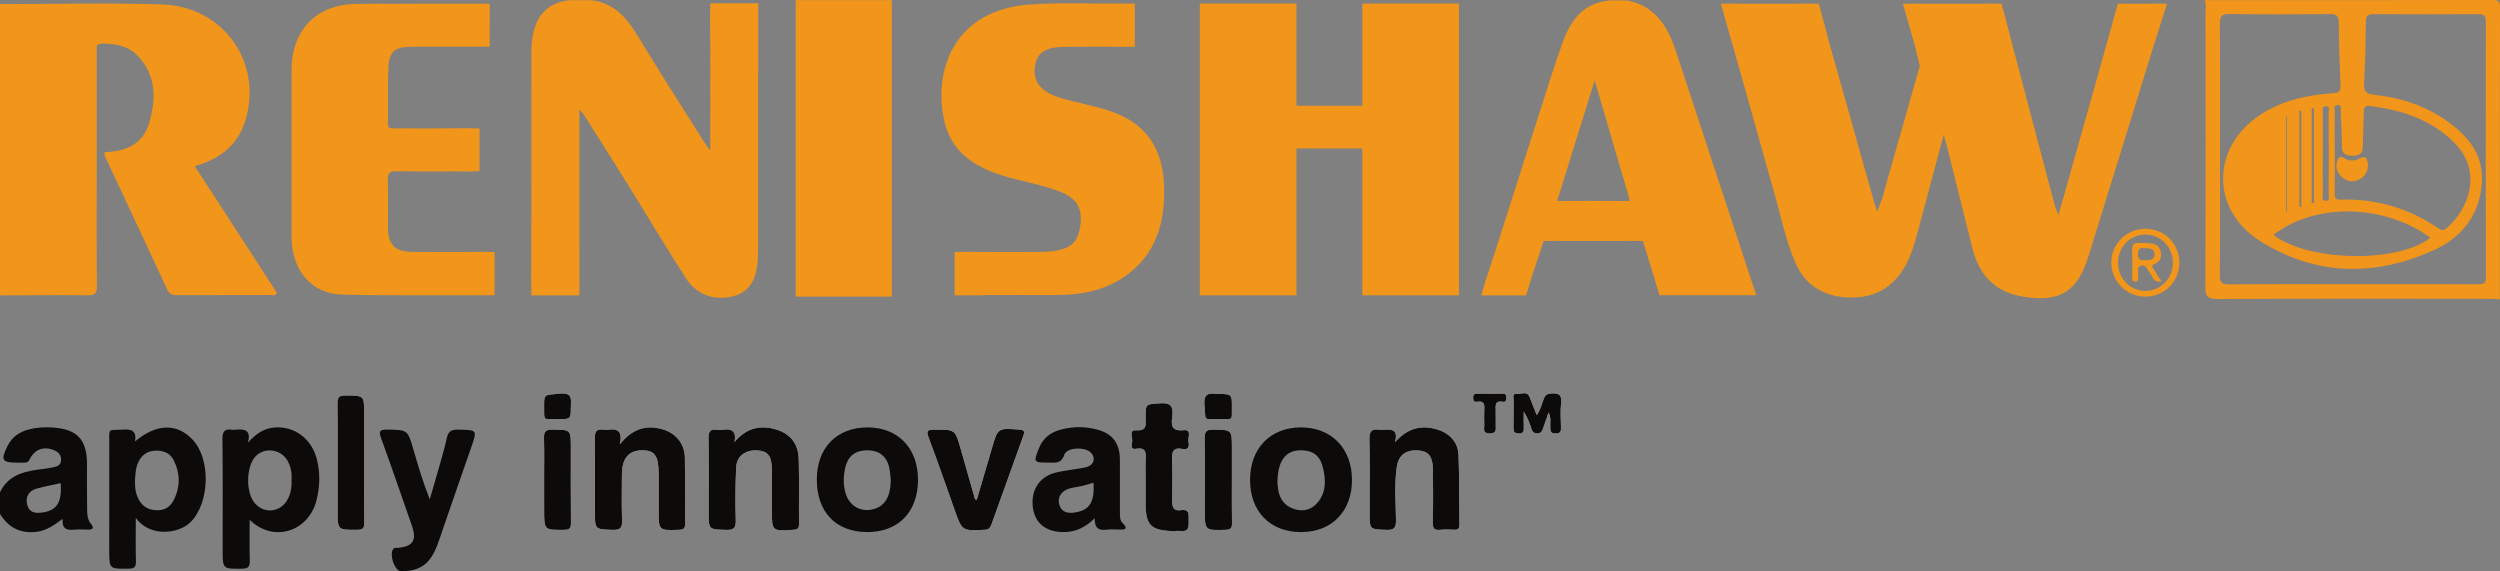 <!-- Generator: Adobe Illustrator 19.0.0, SVG Export Plug-In  -->
<svg version="1.1"
	 xmlns="http://www.w3.org/2000/svg" xmlns:xlink="http://www.w3.org/1999/xlink" xmlns:a="http://ns.adobe.com/AdobeSVGViewerExtensions/3.0/"
	 x="0px" y="0px" width="102.747px" height="23.467px" viewBox="0 0 102.747 23.467"
	 style="enable-background:new 0 0 102.747 23.467;" xml:space="preserve">
<rect x="0" y="0" width="102.747" height="23.467" fill="#808080" stroke="none"/>
<defs>
</defs>
<g id="XMLID_15_">
	<path id="XMLID_85_" style="fill:#FFFFFE;" d="M25.472,18.265c0.134-0.578-0.121-0.656-0.494-0.603
		c-0.053,0.007-0.109,0.009-0.161,0c-0.314-0.053-0.38,0.091-0.375,0.384c0.018,0.996,0.007,1.992,0.007,2.988
		c0,0.738,0.001,0.717,0.73,0.744c0.334,0.012,0.397-0.102,0.386-0.404c-0.022-0.632-0.01-1.265-0.006-1.897
		c0.004-0.635,0.286-0.963,0.822-0.968c0.52-0.005,0.68,0.212,0.687,0.944c0.004,0.511,0.001,1.023,0.001,1.534
		c0,0.826,0,0.818,0.841,0.788c0.194-0.007,0.248-0.059,0.246-0.251c-0.01-0.902,0.004-1.804-0.009-2.705
		c-0.009-0.584-0.37-1.018-0.924-1.176C26.55,17.449,25.988,17.618,25.472,18.265z"/>
	<path id="XMLID_84_" style="fill:#FFFFFE;" d="M30.184,18.173c0.097-0.472-0.131-0.569-0.511-0.511
		c-0.066,0.01-0.136,0.011-0.202,0c-0.293-0.048-0.356,0.086-0.351,0.36c0.015,1.011,0.006,2.022,0.006,3.033
		c0,0.716,0,0.701,0.707,0.721c0.309,0.009,0.415-0.063,0.405-0.392c-0.022-0.727-0.017-1.456,0.018-2.183
		c0.022-0.461,0.382-0.716,0.87-0.69c0.423,0.023,0.588,0.221,0.594,0.737c0.006,0.566,0.003,1.132,0.003,1.698
		c0,0.892,0,0.886,0.887,0.827c0.175-0.012,0.23-0.06,0.228-0.235c-0.008-0.89,0.014-1.78-0.012-2.669
		c-0.02-0.684-0.384-1.09-1.044-1.251C31.146,17.465,30.623,17.645,30.184,18.173z"/>
	<path id="XMLID_83_" style="fill:#FFFFFE;" d="M57.331,18.176c0.151-0.539-0.155-0.536-0.48-0.513
		c-0.054,0.004-0.109,0.008-0.161-0.001c-0.305-0.047-0.417,0.051-0.408,0.386c0.024,1.01,0.009,2.021,0.009,3.032
		c0,0.69,0.001,0.671,0.69,0.697c0.322,0.012,0.396-0.085,0.393-0.396c-0.008-0.726-0.071-1.458,0.032-2.179
		c0.074-0.516,0.401-0.733,0.914-0.687c0.406,0.036,0.57,0.263,0.573,0.811c0.004,0.714,0.014,1.429-0.006,2.143
		c-0.007,0.258,0.072,0.331,0.316,0.305c0.186-0.02,0.377-0.011,0.565-0.002c0.153,0.008,0.216-0.042,0.214-0.204
		c-0.014-0.956,0-1.914-0.038-2.869c-0.022-0.54-0.382-0.908-0.903-1.057C58.385,17.453,57.829,17.612,57.331,18.176z"/>
	<path id="XMLID_82_" style="fill:#FFFFFE;" d="M40.146,20.536c-0.024-0.006-0.048-0.012-0.072-0.018
		c-0.195-0.682-0.391-1.363-0.583-2.045c-0.235-0.832-0.234-0.824-1.106-0.815c-0.266,0.003-0.321,0.05-0.22,0.317
		c0.371,0.989,0.717,1.987,1.071,2.983c0.307,0.865,0.305,0.859,1.221,0.816c0.165-0.008,0.236-0.067,0.286-0.206
		c0.438-1.221,0.878-2.441,1.317-3.662c0.054-0.149,0.06-0.233-0.156-0.25c-0.895-0.067-0.892-0.076-1.14,0.779
		C40.559,19.136,40.351,19.836,40.146,20.536z"/>
	<path id="XMLID_81_" style="fill:#FFFFFE;" d="M47.084,19.835c0,0.283,0,0.566,0,0.849c0,0.894,0.21,1.11,1.11,1.143
		c0.108,0.004,0.217-0.018,0.323-0.006c0.403,0.046,0.326-0.234,0.336-0.47c0.01-0.234,0.017-0.439-0.32-0.385
		c-0.301,0.048-0.362-0.135-0.358-0.388c0.007-0.553,0.018-1.106-0.004-1.658c-0.014-0.331,0.025-0.551,0.434-0.469
		c0.239,0.048,0.286-0.106,0.241-0.285c-0.043-0.174,0.163-0.525-0.202-0.487c-0.521,0.054-0.509-0.236-0.464-0.573
		c0.054-0.403-0.063-0.565-0.506-0.532c-0.587,0.044-0.593,0.011-0.588,0.597c0.003,0.281,0.069,0.543-0.401,0.513
		c-0.309-0.02-0.115,0.315-0.154,0.484c-0.024,0.105-0.073,0.32,0.155,0.277c0.422-0.079,0.415,0.167,0.402,0.459
		C47.073,19.214,47.084,19.525,47.084,19.835z"/>
	<path id="XMLID_80_" style="fill:#FFFFFE;" d="M14.966,19.018c0-0.673,0-1.347,0-2.02c0-0.747,0-0.735-0.761-0.743
		c-0.258-0.003-0.338,0.06-0.336,0.33c0.014,1.468,0.007,2.936,0.007,4.404c0,0.801,0,0.791,0.805,0.786
		c0.228-0.002,0.293-0.063,0.29-0.291C14.958,20.662,14.966,19.84,14.966,19.018z"/>
	<path id="XMLID_79_" style="fill:#FFFFFE;" d="M22.363,19.745c0,0.404,0,0.809,0,1.213c0,0.835,0,0.824,0.819,0.817
		c0.239-0.002,0.284-0.081,0.282-0.299c-0.01-1.024-0.005-2.049-0.005-3.073c0-0.757,0-0.742-0.77-0.748
		c-0.283-0.002-0.338,0.099-0.332,0.351C22.373,18.586,22.363,19.165,22.363,19.745z"/>
	<path id="XMLID_78_" style="fill:#FFFFFE;" d="M50.629,19.717c0-0.431,0-0.861,0-1.292c0-0.771,0-0.759-0.755-0.768
		c-0.275-0.004-0.371,0.062-0.365,0.354c0.018,0.982,0.007,1.964,0.007,2.947c0,0.851,0,0.842,0.852,0.817
		c0.22-0.006,0.269-0.078,0.265-0.282C50.621,20.901,50.629,20.309,50.629,19.717z"/>
	<path id="XMLID_77_" style="fill:#FFFFFE;" d="M63.646,16.95c0.11,0.233,0.061,0.408,0.068,0.578
		c0.006,0.15-0.022,0.284,0.215,0.285c0.224,0.001,0.228-0.106,0.224-0.27c-0.007-0.323-0.031-0.649,0.005-0.967
		c0.04-0.357-0.102-0.432-0.422-0.404c-0.163,0.014-0.236,0.073-0.288,0.209c-0.082,0.218-0.128,0.452-0.293,0.68
		c-0.107-0.273-0.195-0.507-0.289-0.739c-0.111-0.274-0.347-0.111-0.523-0.135c-0.207-0.028-0.132,0.158-0.134,0.259
		c-0.008,0.376,0.004,0.753-0.007,1.129c-0.004,0.166,0.032,0.235,0.219,0.236c0.206,0.001,0.206-0.105,0.202-0.251
		c-0.006-0.216-0.001-0.432-0.001-0.648c0.144,0.23,0.242,0.461,0.313,0.7c0.042,0.14,0.107,0.194,0.253,0.196
		c0.141,0.001,0.185-0.08,0.222-0.186C63.483,17.417,63.555,17.21,63.646,16.95z"/>
	<path id="XMLID_76_" style="fill:#FFFFFE;" d="M49.999,16.191c-0.265-0.032-0.546-0.058-0.495,0.464
		c0.063,0.653-0.071,0.569,0.504,0.569c0.706,0,0.614,0.09,0.62-0.484C50.634,16.191,50.629,16.191,49.999,16.191z"/>
	<path id="XMLID_75_" style="fill:#FFFFFE;" d="M22.92,17.227c0.539,0,0.538,0,0.54-0.473c0.001-0.308,0.097-0.629-0.449-0.577
		c-0.643,0.062-0.651,0.014-0.647,0.505C22.369,17.329,22.296,17.216,22.92,17.227z"/>
	<path id="XMLID_74_" style="fill:#FFFFFE;" d="M61.252,16.181c-0.175,0-0.35,0.002-0.524-0.001
		c-0.105-0.001-0.183,0.017-0.182,0.151c0,0.108,0.023,0.202,0.149,0.181c0.346-0.058,0.315,0.165,0.308,0.385
		c-0.007,0.188-0.008,0.377,0.001,0.565c0.007,0.152-0.088,0.35,0.222,0.352c0.287,0.002,0.25-0.159,0.248-0.334
		c-0.002-0.202,0.003-0.403-0.001-0.605c-0.004-0.204-0.043-0.424,0.29-0.362c0.134,0.025,0.143-0.074,0.146-0.178
		c0.005-0.129-0.057-0.16-0.172-0.156C61.575,16.185,61.414,16.18,61.252,16.181z"/>
	<path id="XMLID_73_" style="fill:#F1951B;" d="M0,0.168c2.224,0,4.449-0.058,6.671,0.016c2.484,0.082,4.093,2.328,3.443,4.677
		c-0.295,1.065-1.038,1.664-2.11,1.966c1.139,1.756,2.264,3.49,3.383,5.217c-0.072,0.133-0.178,0.081-0.261,0.081
		c-1.28,0.004-2.561,0-3.841,0.006c-0.191,0.001-0.318-0.029-0.411-0.228c-0.848-1.831-1.708-3.657-2.563-5.486
		C4.294,6.383,4.294,6.341,4.286,6.3c0.021-0.019,0.038-0.047,0.056-0.048C5.175,6.216,5.867,5.93,6.124,5.069
		c0.293-0.981,0.312-1.951-0.455-2.765C5.271,1.882,4.744,1.789,4.186,1.794c-0.272,0.002-0.209,0.19-0.209,0.338
		c-0.003,1.537-0.002,3.073-0.002,4.61c0,1.671-0.008,3.343,0.007,5.014c0.003,0.308-0.087,0.382-0.385,0.379
		C2.398,12.122,1.199,12.137,0,12.141C0,8.15,0,4.159,0,0.168z"/>
	<path id="XMLID_64_" style="fill:#F1951B;" d="M102.741,12.303c-0.147-0.008-0.294-0.023-0.441-0.023
		c-3.716-0.001-7.431-0.007-11.147,0.008c-0.391,0.002-0.519-0.069-0.517-0.497c0.02-3.769,0.012-7.539,0.01-11.308
		c0-0.159,0.038-0.323-0.04-0.477c3.944,0,7.888,0.003,11.832-0.007c0.253-0.001,0.31,0.057,0.309,0.31
		C102.738,4.307,102.741,8.305,102.741,12.303z M91.24,6.132c0,1.725,0.008,3.451-0.007,5.176c-0.003,0.307,0.087,0.382,0.385,0.379
		c1.698-0.014,3.397-0.007,5.096-0.007c1.699,0,3.397-0.001,5.096,0.002c0.201,0,0.359,0.012,0.358-0.282
		c-0.008-3.505-0.007-7.01-0.002-10.515c0-0.226-0.069-0.304-0.299-0.303c-1.442,0.008-2.885,0.008-4.327,0
		c-0.226-0.001-0.301,0.064-0.304,0.295c-0.01,0.849-0.028,1.698-0.072,2.546c-0.017,0.323,0.069,0.436,0.405,0.472
		c1.114,0.118,2.159,0.463,3.071,1.13c0.843,0.617,1.445,1.391,1.362,2.507c-0.098,1.308-0.825,2.229-1.974,2.749
		c-2.411,1.093-4.818,1.066-7.104-0.35c-2.085-1.291-2.066-3.892-0.006-5.229c0.909-0.59,1.932-0.801,2.99-0.875
		c0.229-0.016,0.292-0.089,0.283-0.311c-0.035-0.862-0.066-1.724-0.069-2.587c-0.001-0.294-0.103-0.353-0.374-0.35
		c-1.375,0.013-2.75,0.019-4.125-0.003c-0.344-0.005-0.39,0.123-0.388,0.418C91.246,2.708,91.24,4.42,91.24,6.132z M95.953,6.236
		c0,0.566,0.003,1.131-0.002,1.697c-0.001,0.166,0.011,0.277,0.233,0.271c1.471-0.045,2.818,0.351,4.034,1.181
		c0.113,0.077,0.198,0.103,0.319,0.002c0.913-0.764,1.524-2.315,0.337-3.515c-0.955-0.965-2.17-1.354-3.482-1.515
		c-0.221-0.027-0.239,0.08-0.242,0.251c-0.009,0.485-0.034,0.969-0.044,1.454C97.1,6.367,96.889,6.401,96.664,6.4
		c-0.236-0.001-0.413-0.07-0.413-0.37C96.25,5.546,96.223,5.062,96.2,4.578c-0.005-0.094,0.055-0.249-0.102-0.262
		c-0.198-0.016-0.142,0.157-0.143,0.263C95.95,5.132,95.952,5.684,95.953,6.236z M93.437,9.653c1.424,1.106,5.132,1.173,6.447,0.117
		C97.983,8.381,95.17,8.321,93.437,9.653z M94.503,8.5c0.025,0,0.051,0,0.076,0c0-1.314,0-2.629,0-3.943c-0.025,0-0.051,0-0.076,0
		C94.503,5.872,94.503,7.186,94.503,8.5z M95.464,6.318c0,0.55-0.005,1.101,0.004,1.651c0.002,0.101-0.08,0.279,0.113,0.284
		c0.192,0.004,0.126-0.174,0.126-0.278c0.005-1.114,0.005-2.229-0.001-3.343c-0.001-0.098,0.076-0.278-0.131-0.264
		c-0.156,0.011-0.109,0.161-0.109,0.258C95.462,5.19,95.464,5.754,95.464,6.318z M95.01,8.345c0.029,0,0.059,0,0.088,0
		c0-1.298,0-2.595,0-3.893c-0.029,0-0.059-0.001-0.088-0.001C95.01,5.749,95.01,7.047,95.01,8.345z M93.95,8.698
		c0.012,0,0.024,0,0.036,0c0-1.305,0-2.61,0-3.915c-0.012,0-0.024,0-0.036,0C93.95,6.088,93.95,7.393,93.95,8.698z"/>
	<path id="XMLID_61_" style="fill:#0C0B0A;" d="M0,20.231c0.373-0.771,1.096-0.879,1.831-0.966c0.12-0.014,0.238-0.038,0.357-0.06
		c0.168-0.031,0.316-0.086,0.322-0.294c0.005-0.199-0.091-0.323-0.273-0.401c-0.428-0.184-0.814-0.057-1.022,0.376
		C1.16,18.997,1.1,19.014,1.003,19.014c-0.094,0-0.189,0-0.283,0c-0.646,0-0.701-0.099-0.408-0.69
		c0.181-0.364,0.48-0.571,0.859-0.671c0.314-0.083,0.637-0.104,0.961-0.085c1.035,0.059,1.444,0.488,1.444,1.516
		c0,0.579-0.007,1.158,0.004,1.737c0.005,0.249-0.016,0.506,0.168,0.725c0.148,0.177,0.03,0.224-0.143,0.221
		c-0.188-0.004-0.379-0.016-0.565,0.003c-0.296,0.029-0.503-0.033-0.464-0.446c-0.365,0.269-0.682,0.494-1.103,0.537
		C0.809,21.93,0.34,21.669,0,21.121C0,20.824,0,20.528,0,20.231z M2.492,19.857c-0.339,0.075-0.655,0.134-0.965,0.217
		c-0.343,0.091-0.495,0.347-0.41,0.67c0.083,0.317,0.32,0.359,0.599,0.323C2.338,20.986,2.552,20.656,2.492,19.857z"/>
	<path id="XMLID_60_" style="fill:#0C0B0A;" d="M16.422,23.467c-0.238-0.11-0.405-0.654-0.275-0.881
		c0.053-0.092,0.134-0.064,0.211-0.071c0.619-0.058,0.778-0.312,0.571-0.907c-0.415-1.189-0.822-2.38-1.253-3.563
		c-0.103-0.283-0.122-0.396,0.245-0.389c0.834,0.017,0.833,0,1.071,0.824c0.196,0.678,0.398,1.354,0.671,2.044
		c0.124-0.427,0.25-0.853,0.37-1.281c0.116-0.413,0.241-0.824,0.331-1.242c0.06-0.28,0.196-0.35,0.472-0.344
		c0.785,0.017,0.784,0.003,0.52,0.76c-0.396,1.138-0.794,2.276-1.184,3.417c-0.263,0.769-0.465,1.585-1.506,1.635
		C16.584,23.467,16.503,23.467,16.422,23.467z"/>
	<path id="XMLID_57_" style="fill:#0C0B0A;" d="M5.581,21.286c0,0.665-0.01,1.227,0.005,1.788c0.006,0.228-0.063,0.294-0.293,0.297
		c-0.803,0.012-0.803,0.021-0.803-0.759c0-1.467-0.003-2.935,0.001-4.402c0.002-0.642-0.075-0.513,0.564-0.555
		c0.369-0.024,0.563,0.064,0.496,0.486c0.886-0.74,1.726-0.754,2.37-0.066c0.755,0.806,0.696,2.603-0.088,3.383
		C7.334,21.954,6.151,22.08,5.581,21.286z M5.545,19.807c0.011,0.113,0.004,0.294,0.052,0.459c0.102,0.354,0.304,0.632,0.701,0.692
		c0.35,0.053,0.649-0.046,0.823-0.371c0.293-0.546,0.293-1.11,0.024-1.662c-0.151-0.309-0.43-0.418-0.772-0.402
		c-0.334,0.016-0.551,0.184-0.689,0.473C5.569,19.233,5.564,19.49,5.545,19.807z"/>
	<path id="XMLID_54_" style="fill:#0C0B0A;" d="M10.261,21.363c0,0.58-0.009,1.126,0.004,1.672c0.005,0.229-0.037,0.333-0.303,0.337
		c-0.813,0.01-0.812,0.023-0.812-0.792c0-1.509,0.011-3.018-0.008-4.527c-0.004-0.329,0.095-0.442,0.407-0.391
		c0.039,0.006,0.081,0.005,0.121,0c0.369-0.042,0.663-0.003,0.519,0.533c0.312-0.349,0.643-0.593,1.093-0.627
		c0.803-0.062,1.507,0.442,1.731,1.275c0.156,0.582,0.14,1.171-0.015,1.754C12.661,21.851,11.23,22.316,10.261,21.363z
		 M11.984,19.696c0.014-0.259-0.031-0.52-0.166-0.76c-0.292-0.52-1.045-0.574-1.381-0.1c-0.308,0.434-0.321,1.318-0.026,1.761
		c0.359,0.539,1.106,0.499,1.411-0.074C11.96,20.267,11.997,19.994,11.984,19.696z"/>
	<path id="XMLID_51_" style="fill:#0C0B0A;" d="M44.99,21.299c-0.411,0.409-0.831,0.581-1.327,0.568
		c-0.688-0.017-1.122-0.368-1.211-0.995c-0.098-0.687,0.24-1.257,0.884-1.435c0.322-0.089,0.66-0.119,0.99-0.177
		c0.119-0.021,0.241-0.035,0.355-0.072c0.292-0.094,0.36-0.382,0.145-0.593c-0.243-0.239-0.984-0.211-1.085,0.093
		c-0.131,0.393-0.392,0.323-0.66,0.324c-0.606,0.002-0.611-0.015-0.38-0.592c0.24-0.598,0.745-0.774,1.315-0.843
		c0.363-0.044,0.727-0.016,1.082,0.08c0.632,0.171,0.926,0.565,0.928,1.238c0.003,0.714,0.002,1.429,0.002,2.143
		c0,0.163-0.012,0.339,0.11,0.459c0.235,0.233,0.119,0.273-0.127,0.268c-0.175-0.003-0.352-0.018-0.525,0.003
		C45.185,21.807,44.983,21.738,44.99,21.299z M44.94,19.838c-0.155,0.046-0.304,0.097-0.458,0.133
		c-0.169,0.04-0.344,0.055-0.511,0.1c-0.338,0.091-0.522,0.36-0.44,0.654c0.09,0.323,0.334,0.382,0.632,0.339
		C44.774,20.978,44.998,20.634,44.94,19.838z"/>
	<path id="XMLID_48_" style="fill:#0C0B0A;" d="M53.472,21.868c-1.27,0.002-2.095-0.841-2.096-2.143
		c-0.001-1.298,0.831-2.158,2.088-2.159c1.256-0.001,2.097,0.86,2.101,2.152C55.569,21.013,54.738,21.866,53.472,21.868z
		 M52.502,19.821c0.022,0.355,0.069,0.821,0.561,1.048c0.355,0.164,0.734,0.145,1.017-0.138c0.439-0.438,0.422-0.994,0.282-1.548
		c-0.088-0.347-0.29-0.601-0.675-0.659C52.93,18.408,52.506,18.832,52.502,19.821z"/>
	<path id="XMLID_45_" style="fill:#0C0B0A;" d="M33.57,19.702c0.002-1.303,0.826-2.142,2.095-2.136
		c1.256,0.006,2.076,0.87,2.064,2.177c-0.012,1.315-0.825,2.136-2.105,2.124C34.343,21.856,33.568,21.038,33.57,19.702z
		 M36.608,19.689c-0.01-0.093-0.019-0.214-0.036-0.334c-0.074-0.534-0.367-0.822-0.855-0.845c-0.537-0.025-0.876,0.211-0.985,0.743
		c-0.076,0.368-0.085,0.749,0.053,1.113c0.168,0.444,0.606,0.677,1.067,0.571C36.365,20.82,36.611,20.422,36.608,19.689z"/>
	<path id="XMLID_44_" style="fill:#0C0B0A;" d="M25.472,18.265c0.516-0.647,1.078-0.816,1.752-0.623
		c0.554,0.158,0.915,0.592,0.924,1.176c0.014,0.902-0.001,1.803,0.009,2.705c0.002,0.192-0.052,0.244-0.246,0.251
		c-0.841,0.03-0.841,0.038-0.841-0.788c0-0.511,0.003-1.023-0.001-1.534c-0.006-0.732-0.167-0.949-0.687-0.944
		c-0.537,0.005-0.818,0.333-0.822,0.968c-0.004,0.633-0.016,1.266,0.006,1.897c0.01,0.302-0.052,0.416-0.386,0.404
		c-0.73-0.027-0.73-0.006-0.73-0.744c0-0.996,0.011-1.992-0.007-2.988c-0.005-0.293,0.061-0.437,0.375-0.384
		c0.052,0.009,0.108,0.008,0.161,0C25.35,17.609,25.606,17.687,25.472,18.265z"/>
	<path id="XMLID_43_" style="fill:#0C0B0A;" d="M30.184,18.173c0.439-0.528,0.962-0.708,1.598-0.554
		c0.66,0.16,1.024,0.567,1.044,1.251c0.026,0.889,0.004,1.779,0.012,2.669c0.002,0.175-0.053,0.223-0.228,0.235
		c-0.887,0.059-0.886,0.064-0.887-0.827c0-0.566,0.003-1.132-0.003-1.698c-0.006-0.516-0.171-0.714-0.594-0.737
		c-0.488-0.026-0.848,0.229-0.87,0.69c-0.035,0.726-0.04,1.456-0.018,2.183c0.01,0.329-0.097,0.401-0.405,0.392
		c-0.706-0.02-0.707-0.005-0.707-0.721c0-1.011,0.009-2.022-0.006-3.033c-0.004-0.274,0.058-0.408,0.351-0.36
		c0.066,0.011,0.136,0.01,0.202,0C30.053,17.604,30.282,17.701,30.184,18.173z"/>
	<path id="XMLID_42_" style="fill:#0C0B0A;" d="M57.331,18.176c0.498-0.564,1.053-0.722,1.709-0.534
		c0.522,0.149,0.882,0.517,0.903,1.057c0.038,0.955,0.024,1.912,0.038,2.869c0.002,0.161-0.061,0.211-0.214,0.204
		c-0.188-0.01-0.379-0.018-0.565,0.002c-0.244,0.026-0.323-0.047-0.316-0.305c0.02-0.714,0.01-1.428,0.006-2.143
		c-0.003-0.548-0.168-0.775-0.573-0.811c-0.514-0.045-0.841,0.171-0.914,0.687c-0.103,0.722-0.04,1.453-0.032,2.179
		c0.003,0.311-0.071,0.408-0.393,0.396c-0.689-0.025-0.69-0.006-0.69-0.697c0-1.011,0.016-2.022-0.009-3.032
		c-0.008-0.334,0.104-0.433,0.408-0.386c0.053,0.008,0.108,0.004,0.161,0.001C57.177,17.639,57.482,17.636,57.331,18.176z"/>
	<path id="XMLID_41_" style="fill:#0C0B0A;" d="M40.146,20.536c0.206-0.7,0.414-1.4,0.617-2.1c0.248-0.855,0.245-0.846,1.14-0.779
		c0.216,0.016,0.21,0.101,0.156,0.25c-0.439,1.221-0.879,2.441-1.317,3.662c-0.05,0.139-0.121,0.198-0.286,0.206
		c-0.916,0.043-0.914,0.049-1.221-0.816c-0.353-0.996-0.7-1.994-1.071-2.983c-0.1-0.267-0.045-0.315,0.22-0.317
		c0.872-0.008,0.871-0.017,1.106,0.815c0.193,0.682,0.389,1.363,0.583,2.045C40.098,20.524,40.122,20.53,40.146,20.536z"/>
	<path id="XMLID_40_" style="fill:#0C0B0A;" d="M47.084,19.835c0-0.31-0.011-0.621,0.003-0.93c0.013-0.292,0.021-0.538-0.402-0.459
		c-0.228,0.043-0.179-0.172-0.155-0.277c0.039-0.169-0.155-0.504,0.154-0.484c0.47,0.03,0.404-0.231,0.401-0.513
		c-0.005-0.586,0.001-0.553,0.588-0.597c0.443-0.033,0.56,0.129,0.506,0.532c-0.045,0.337-0.057,0.627,0.464,0.573
		c0.365-0.038,0.159,0.313,0.202,0.487c0.044,0.179-0.003,0.332-0.241,0.285c-0.409-0.082-0.448,0.138-0.434,0.469
		c0.023,0.552,0.011,1.105,0.004,1.658c-0.003,0.254,0.057,0.436,0.358,0.388c0.337-0.053,0.33,0.151,0.32,0.385
		c-0.01,0.236,0.067,0.516-0.336,0.47c-0.106-0.012-0.216,0.009-0.323,0.006c-0.9-0.032-1.109-0.248-1.11-1.143
		C47.084,20.401,47.084,20.118,47.084,19.835z"/>
	<path id="XMLID_39_" style="fill:#0C0B0A;" d="M14.966,19.018c0,0.822-0.008,1.643,0.005,2.465c0.004,0.228-0.061,0.289-0.29,0.291
		c-0.805,0.006-0.805,0.015-0.805-0.786c0-1.468,0.007-2.936-0.007-4.404c-0.003-0.269,0.077-0.332,0.336-0.33
		c0.76,0.008,0.761-0.004,0.761,0.743C14.966,17.672,14.966,18.345,14.966,19.018z"/>
	<path id="XMLID_38_" style="fill:#0C0B0A;" d="M22.363,19.745c0-0.58,0.01-1.159-0.005-1.738c-0.007-0.252,0.049-0.353,0.332-0.351
		c0.77,0.006,0.77-0.009,0.77,0.748c0,1.024-0.006,2.049,0.005,3.073c0.002,0.218-0.043,0.297-0.282,0.299
		c-0.819,0.007-0.819,0.018-0.819-0.817C22.363,20.554,22.363,20.149,22.363,19.745z"/>
	<path id="XMLID_37_" style="fill:#0C0B0A;" d="M50.629,19.717c0,0.592-0.008,1.184,0.004,1.776
		c0.004,0.203-0.044,0.275-0.265,0.282c-0.853,0.025-0.852,0.034-0.852-0.817c0-0.982,0.011-1.965-0.007-2.947
		c-0.005-0.292,0.09-0.358,0.365-0.354c0.754,0.01,0.755-0.003,0.755,0.768C50.629,18.856,50.629,19.286,50.629,19.717z"/>
	<path id="XMLID_36_" style="fill:#0C0B0A;" d="M63.646,16.95c-0.091,0.259-0.163,0.466-0.235,0.673
		c-0.037,0.105-0.081,0.187-0.222,0.186c-0.147-0.001-0.211-0.056-0.253-0.196c-0.072-0.239-0.169-0.471-0.313-0.7
		c0,0.216-0.004,0.432,0.001,0.648c0.004,0.146,0.003,0.253-0.202,0.251c-0.187-0.001-0.223-0.07-0.219-0.236
		c0.01-0.376-0.002-0.753,0.007-1.129c0.002-0.1-0.073-0.286,0.134-0.259c0.176,0.023,0.413-0.139,0.523,0.135
		c0.094,0.232,0.182,0.465,0.289,0.739c0.165-0.228,0.211-0.463,0.293-0.68c0.051-0.137,0.125-0.195,0.288-0.209
		c0.321-0.028,0.463,0.047,0.422,0.404c-0.036,0.319-0.013,0.645-0.005,0.967c0.004,0.164,0,0.271-0.224,0.27
		c-0.237-0.002-0.209-0.135-0.215-0.285C63.707,17.358,63.756,17.183,63.646,16.95z"/>
	<path id="XMLID_33_" style="fill:#F1951B;" d="M89.569,10.812c-0.007,0.771-0.62,1.378-1.39,1.379
		c-0.786,0-1.411-0.626-1.407-1.411c0.004-0.777,0.653-1.397,1.439-1.376C88.989,9.424,89.576,10.033,89.569,10.812z M89.303,10.796
		c0-0.634-0.49-1.146-1.108-1.157c-0.634-0.011-1.146,0.505-1.146,1.157c0,0.652,0.514,1.173,1.146,1.16
		C88.811,11.944,89.303,11.429,89.303,10.796z"/>
	<path id="XMLID_32_" style="fill:#0C0B0A;" d="M49.999,16.191c0.631,0,0.635,0,0.629,0.549c-0.006,0.575,0.085,0.484-0.62,0.484
		c-0.575,0-0.441,0.084-0.504-0.569C49.453,16.134,49.733,16.16,49.999,16.191z"/>
	<path id="XMLID_31_" style="fill:#0C0B0A;" d="M22.92,17.227c-0.624-0.011-0.551,0.102-0.556-0.545
		c-0.004-0.491,0.004-0.443,0.647-0.505c0.546-0.052,0.45,0.269,0.449,0.577C23.459,17.227,23.46,17.227,22.92,17.227z"/>
	<path id="XMLID_30_" style="fill:#0C0B0A;" d="M61.252,16.181c0.161,0,0.323,0.004,0.484-0.002
		c0.115-0.004,0.177,0.027,0.172,0.156c-0.004,0.104-0.012,0.203-0.146,0.178c-0.333-0.062-0.295,0.158-0.29,0.362
		c0.004,0.202-0.001,0.403,0.001,0.605c0.002,0.175,0.038,0.336-0.248,0.334c-0.311-0.002-0.215-0.201-0.222-0.352
		c-0.009-0.188-0.007-0.377-0.001-0.565c0.008-0.22,0.039-0.444-0.308-0.385c-0.126,0.021-0.148-0.073-0.149-0.181
		c0-0.134,0.077-0.152,0.182-0.151C60.903,16.182,61.077,16.181,61.252,16.181z"/>
	<path id="XMLID_29_" style="fill:#F1951B;" d="M97.323,6.775c-0.005,0.272-0.118,0.471-0.351,0.596
		c-0.237,0.126-0.469,0.101-0.677-0.057c-0.206-0.157-0.311-0.371-0.253-0.632c0.035-0.16,0.089-0.319,0.32-0.176
		c0.18,0.112,0.407,0.121,0.58,0.024C97.278,6.34,97.289,6.559,97.323,6.775z"/>
	<path id="XMLID_26_" style="fill:#F1951B;" d="M88.83,11.565c-0.355,0.065-0.355-0.213-0.474-0.348
		c-0.108-0.123-0.138-0.363-0.37-0.294c-0.197,0.059-0.075,0.253-0.109,0.384c-0.026,0.101,0.066,0.281-0.136,0.267
		c-0.149-0.011-0.106-0.163-0.107-0.261c-0.005-0.349,0.007-0.698-0.005-1.046c-0.008-0.209,0.069-0.297,0.278-0.281
		c0.12,0.009,0.242-0.005,0.362,0.005c0.234,0.018,0.468,0.055,0.532,0.335c0.054,0.234-0.009,0.431-0.253,0.522
		c-0.154,0.057-0.084,0.135-0.036,0.214C88.61,11.22,88.711,11.377,88.83,11.565z M88.13,10.199
		c-0.168-0.028-0.265,0.028-0.261,0.255c0.004,0.205,0.089,0.254,0.268,0.241c0.187-0.014,0.418,0.011,0.414-0.256
		C88.546,10.207,88.338,10.202,88.13,10.199z"/>
	<path id="XMLID_25_" style="fill:#F1951B;" d="M20.097,10.356c-0.041-0.005-0.085-0.008-0.137-0.007
		c-0.318,0.005-0.637,0.005-0.955,0.007h-1.321c-0.252-0.001-0.505-0.002-0.757-0.004c-0.693-0.007-0.979-0.306-0.982-0.993
		c-0.003-0.647,0.016-1.295-0.008-1.941c-0.011-0.303,0.073-0.387,0.378-0.381c1.024,0.02,2.049,0.002,3.074,0.012
		c0.055,0.001,0.101-0.003,0.139-0.012h0.18V5.276h-0.256c-0.04-0.005-0.084-0.008-0.135-0.007
		c-0.424,0.006-0.848,0.007-1.272,0.007h-0.938c-0.288-0.001-0.576-0.001-0.864-0.002c-0.143,0-0.304,0.038-0.3-0.205
		c0.011-0.782-0.018-1.565,0.024-2.345c0.033-0.607,0.28-0.797,0.883-0.799c0.099,0,0.13-0.004,0.13-0.004h3.148V0.152h-3.148
		c-1.726,0.013-0.619-0.011-2.345,0.01c-1.637,0.02-2.648,1.072-2.653,2.717c-0.003,1.119-0.001,2.238,0,3.357
		c0,1.159,0,2.319,0,3.479c0,0.027,0,0.054,0.001,0.081c0.035,1.347,0.827,2.282,2.095,2.313c1.102,0.027,2.204,0.029,3.307,0.026
		v0.001h2.942v-1.78H20.097z"/>
	<path id="XMLID_24_" style="fill:#F1951B;" d="M31.162,0.135h-1.97v0.262c-0.006,0.046-0.009,0.097-0.008,0.156
		c0.007,0.801,0.008,1.602,0.008,2.403v0.018c0,0.797-0.002,1.594-0.002,2.392c0,0.235,0,0.471,0,0.827
		c-0.144-0.206-0.222-0.308-0.29-0.417c-0.803-1.276-1.617-2.546-2.404-3.833c-0.535-0.876-0.942-1.672-2.021-1.913
		c-0.024-0.005-0.217-0.023-0.242-0.023h-0.772c-0.032,0-0.106,0.005-0.124,0.008c-1.097,0.155-1.498,0.969-1.497,2.144
		c0.001,0.755-0.002,1.51-0.002,2.264c0,1.559,0.004,3.119,0.001,4.678h-0.004v1.313c-0.002,0.416-0.004,0.831-0.007,1.247
		c-0.001,0.059,0.002,0.109,0.007,0.156v0.324h0.358c0.001,0,0.003,0,0.004,0h1.614v-0.293c0.003-0.036,0.005-0.075,0.005-0.119
		c-0.004-0.677-0.004-1.354-0.005-2.032V9.101h-0.001c-0.001-1.402,0-2.804,0.002-4.206c0-0.125,0.001-0.229,0.007-0.403
		c0.049,0.062,0.107,0.123,0.164,0.199c0.602,0.974,1.214,1.911,1.815,2.885c0.792,1.283,1.573,2.574,2.382,3.847
		c0.448,0.706,1.22,0.966,2.01,0.735c0.606-0.177,0.917-0.67,0.957-1.521c0.007-0.148,0.01-0.296,0.01-0.445
		c0.001-1.604,0.001-3.208,0.001-4.812c0-0.796-0.001-1.593-0.001-2.389h0.006V0.135z"/>
	<rect id="XMLID_23_" x="32.703" y="0.006" style="fill:#F1951B;" width="3.95" height="12.184"/>
	<path id="XMLID_22_" style="fill:#F1951B;" d="M46.025,4.722c-0.557-0.248-1.151-0.368-1.738-0.515
		c-0.455-0.114-0.925-0.198-1.324-0.468c-0.381-0.258-0.522-0.656-0.405-1.139C42.661,2.168,42.984,2,43.386,1.95
		c0.187-0.023,0.377-0.024,0.565-0.025c0.317-0.001,0.634-0.003,0.951-0.004h0.335c0.353,0,0.706,0.001,1.06,0.008
		c0.045,0.001,0.083-0.002,0.117-0.008h0.224V0.146h-1.489c-0.951-0.012-1.902-0.029-2.847,0.041
		c-3.011,0.223-3.949,2.58-3.505,4.731c0.266,1.291,1.202,1.916,2.37,2.286c0.795,0.252,1.629,0.37,2.407,0.676
		c0.683,0.269,0.921,0.687,0.826,1.387c-0.091,0.676-0.38,0.955-1.115,1.054c-0.213,0.029-0.43,0.033-0.645,0.033
		c-1.011,0.003-2.022,0.009-3.033-0.004c-0.056-0.001-0.106,0.001-0.15,0.007h-0.222v0.219c-0.003,0.034-0.004,0.072-0.001,0.117
		c0.001,0.007,0.001,0.014,0.001,0.021v1.106c0,0.001,0,0.003,0,0.004c-0.002,0.034-0.002,0.064,0,0.091v0.222h1.19v-0.01
		c0.414,0,0.828,0.001,1.242,0.001c0-0.002,0-0.003,0-0.005c0.66,0,1.321,0.014,1.981-0.003c0.817-0.021,1.608-0.175,2.322-0.595
		c1.378-0.811,1.874-2.094,1.879-3.614C47.853,6.507,47.411,5.339,46.025,4.722z"/>
	<polygon id="XMLID_21_" style="fill:#F1951B;" points="55.989,0.146 55.989,4.346 53.283,4.346 53.283,0.146 49.31,0.146 
		49.31,12.137 53.283,12.137 53.283,6.101 55.989,6.101 55.989,12.137 59.962,12.137 59.962,0.146 	"/>
	<path id="XMLID_20_" style="fill:#F1951B;" d="M61.287,11.82"/>
	<path id="XMLID_17_" style="fill:#F1951B;" d="M71.976,11.518c-1.026-3.107-2.049-6.216-3.068-9.326
		c-0.339-1.035-0.808-1.904-1.984-2.167c-0.215-0.012-0.435-0.012-0.651-0.012c-0.034,0-0.118,0.006-0.137,0.008
		c-1.044,0.099-1.571,0.78-1.906,1.706c-0.274,0.758-0.519,1.527-0.765,2.295c-0.82,2.56-1.628,5.125-2.459,7.681
		c-0.016,0.048-0.028,0.091-0.036,0.129l-0.094,0.308h1.844l0.189-0.617h-0.001c0.134-0.442,0.3-0.875,0.433-1.317
		c0.01-0.032,0.021-0.061,0.032-0.088l0.071-0.216h0.245c0.026-0.002,0.054-0.003,0.083-0.003c0.175,0.002,0.351,0.002,0.526,0.003
		h2.243c0.222-0.002,0.444-0.001,0.666-0.004c0.032,0,0.062,0.001,0.089,0.004h0.221l0.068,0.216
		c0.014,0.031,0.026,0.065,0.037,0.103c0.156,0.542,0.338,1.078,0.492,1.62c0.001,0.005,0.003,0.009,0.004,0.013l0.082,0.279h3.983
		L71.976,11.518z M66.78,8.261c-0.913-0.008-1.826-0.003-2.783-0.003c0.507-1.627,1.499-4.811,1.499-4.811l0.039-0.155
		c0,0,0.934,3.179,1.374,4.685c0.024,0.082,0.069,0.284,0.069,0.284S66.877,8.262,66.78,8.261z"/>
	<path id="XMLID_16_" style="fill:#F1951B;" d="M89.064,0.153h-0.248c-0.055-0.008-0.123-0.009-0.207-0.004
		c-0.055,0.003-0.109,0.002-0.164,0.004h-0.911c-0.059-0.002-0.119-0.002-0.178-0.005c-0.045-0.002-0.083,0-0.118,0.005h-0.196
		l-0.064,0.231c-0.01,0.027-0.019,0.056-0.028,0.087c-0.418,1.531-0.853,3.058-1.283,4.586c-0.353,1.254-1.065,3.779-1.065,3.779
		l-0.143-0.359c0,0-1.031-3.883-1.761-6.668h0.003l-0.159-0.598c-0.064-0.245-0.125-0.479-0.181-0.694
		c-0.01-0.039-0.021-0.074-0.033-0.107L82.26,0.153h-0.222c-0.037-0.005-0.077-0.009-0.123-0.008
		c-0.183,0.004-0.366,0.005-0.55,0.008h-2.35c-0.139-0.001-0.278-0.002-0.416-0.004c-0.037,0-0.069,0.001-0.098,0.004h-0.293
		l0.474,1.665c0.05,0.204,0.1,0.408,0.152,0.612c0.024,0.095,0.067,0.282,0.067,0.282s-0.048,0.176-0.075,0.271
		c-0.495,1.719-1.469,5.163-1.469,5.163l-0.209,0.55c0,0-0.097-0.297-0.133-0.423c-0.613-2.172-1.227-4.343-1.836-6.517
		l-0.425-1.603H74.49c-0.037-0.005-0.078-0.008-0.124-0.007c-0.248,0.005-0.496,0.005-0.744,0.007h-1.816
		c-0.212-0.002-0.423-0.002-0.635-0.005c-0.062-0.001-0.113,0.001-0.158,0.005h-0.288l0.108,0.378
		c0.003,0.013,0.005,0.023,0.009,0.036c0.715,2.482,1.399,4.973,2.105,7.457c0.264,0.931,0.452,1.887,0.842,2.778
		c0.388,0.885,1.087,1.344,2.044,1.415c1.027,0.077,1.848-0.27,2.401-1.17c0.272-0.442,0.425-0.928,0.558-1.423
		c0.356-1.324,0.708-2.649,1.093-4.091c0.065,0.237,0.1,0.352,0.129,0.469c0.349,1.397,0.693,2.794,1.045,4.19
		c0.275,1.089,0.909,1.801,2.066,1.997c1.51,0.256,2.258-0.19,2.704-1.642c0.525-1.71,1.06-3.418,1.589-5.126
		c0.369-1.189,0.731-2.381,1.103-3.569h0.001L89.064,0.153z"/>
</g>
</svg>
